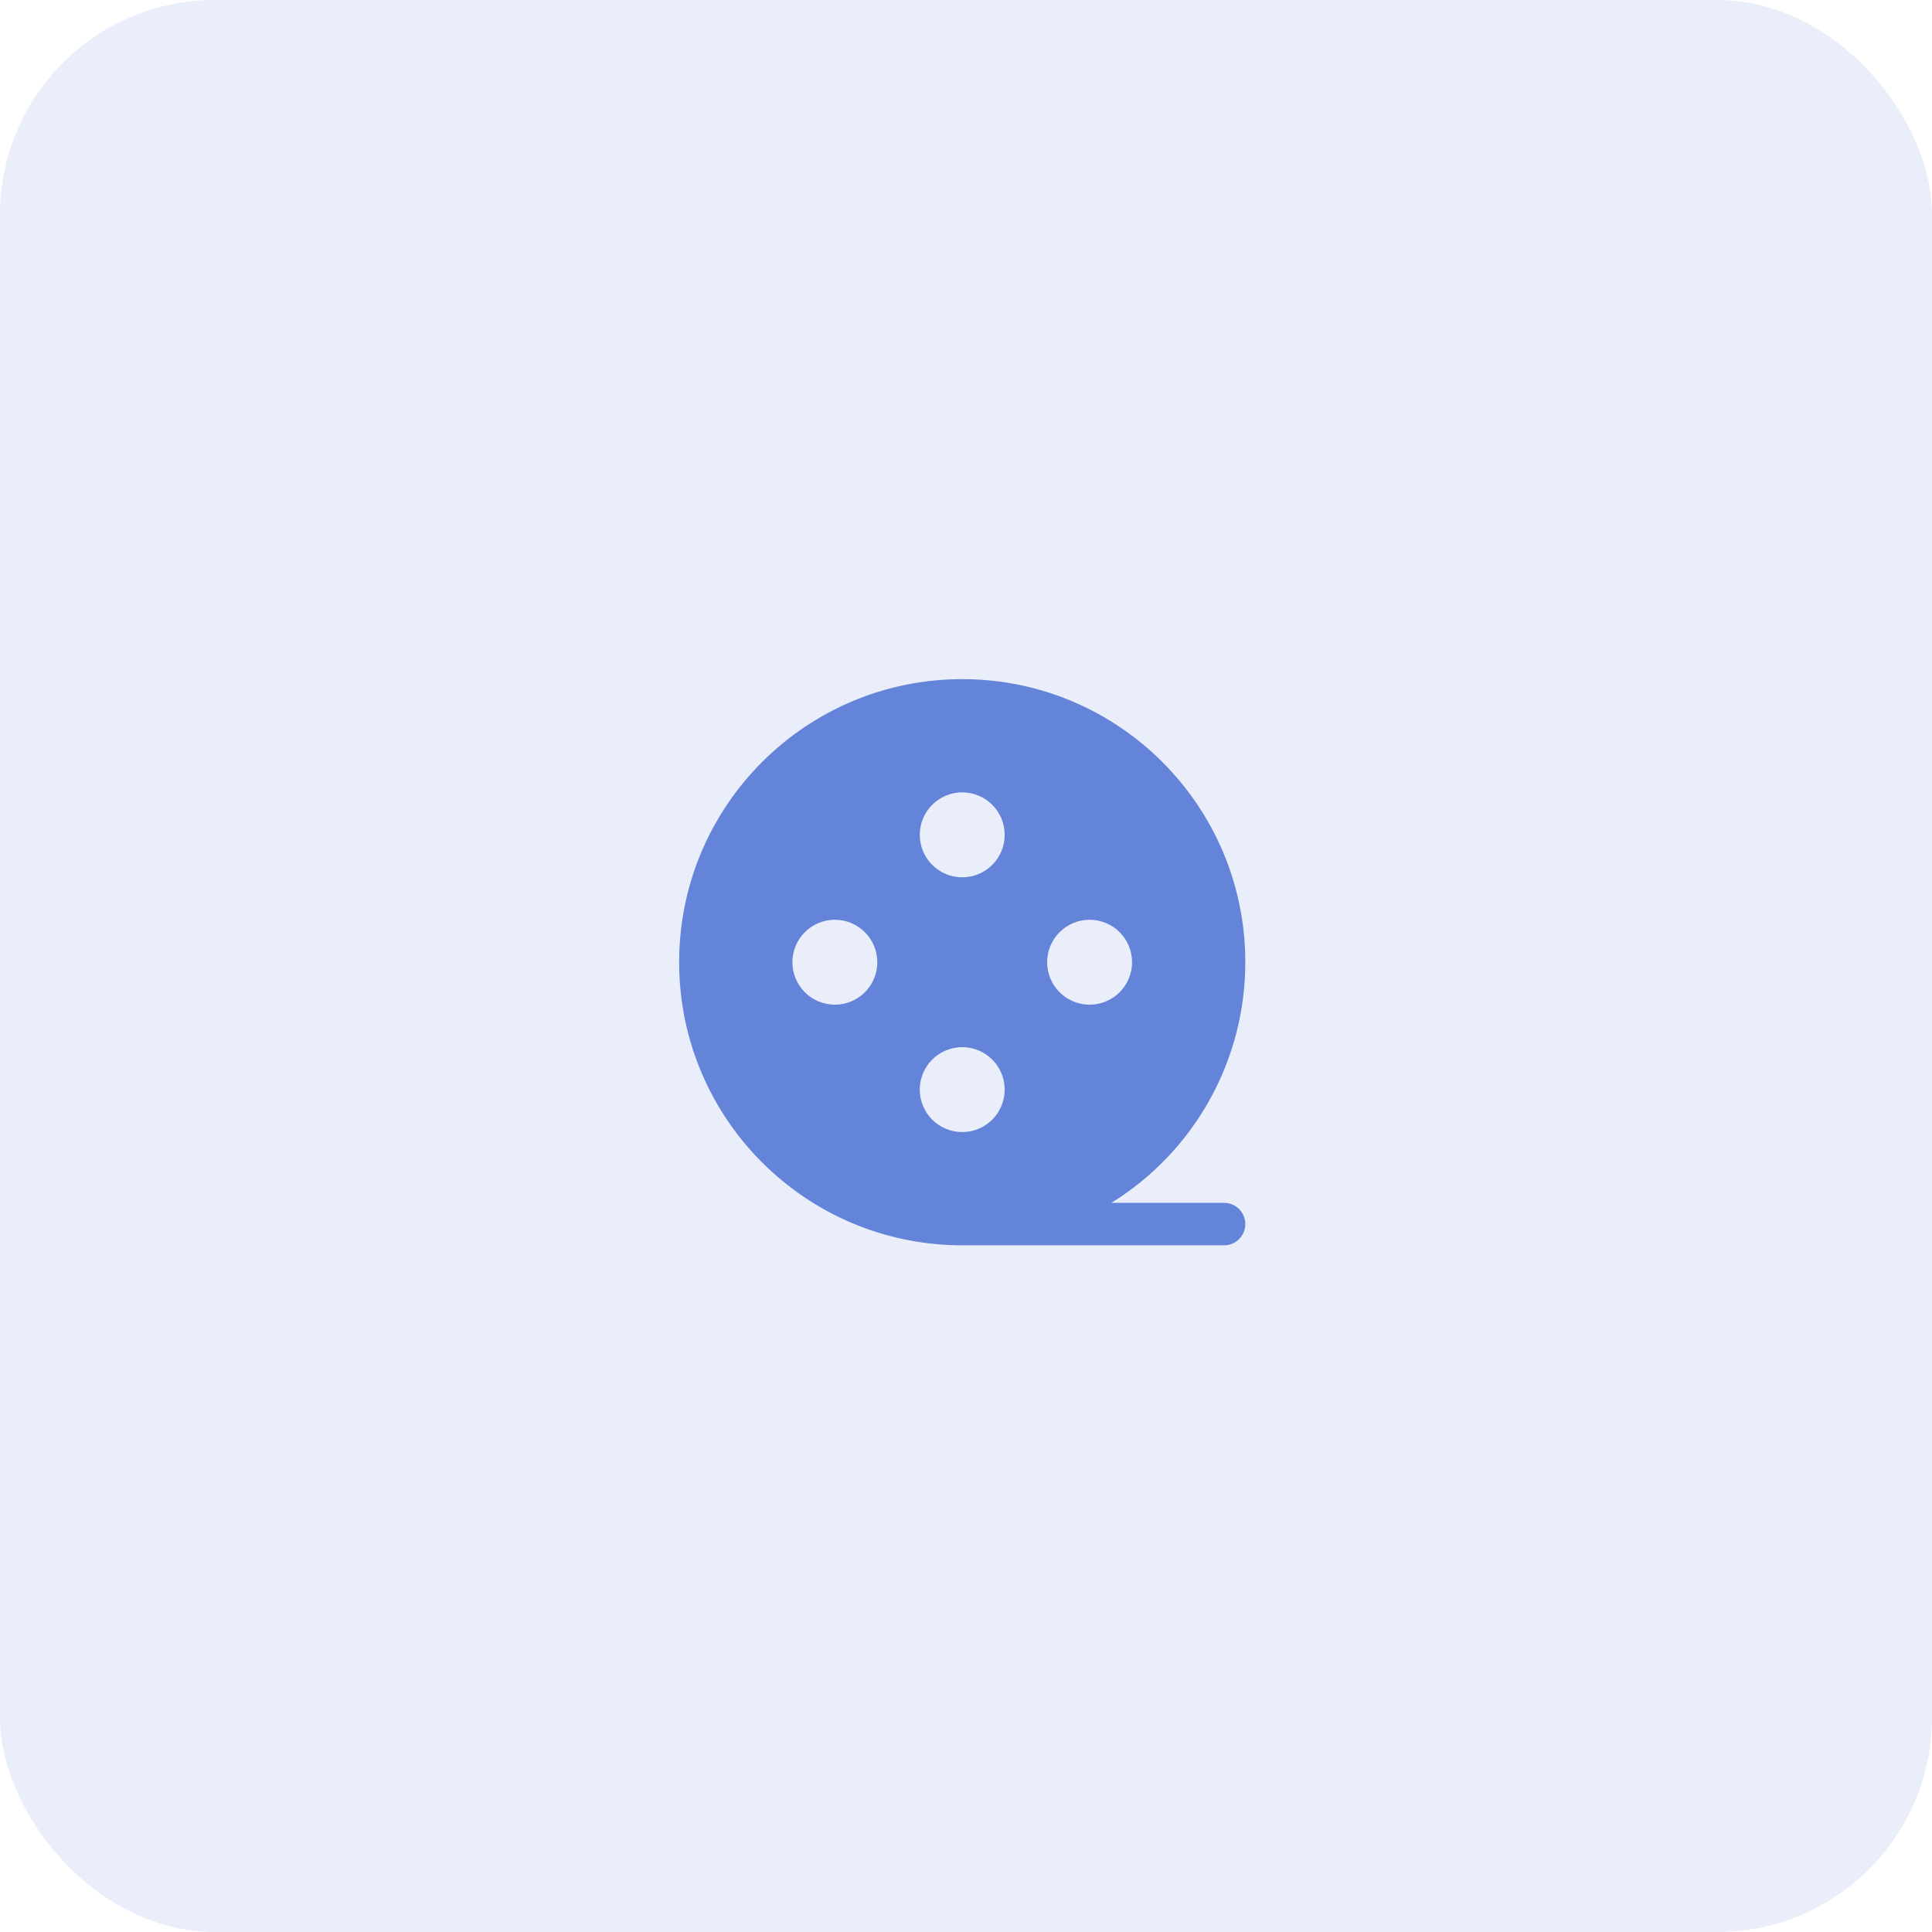 <svg width="90" height="90" viewBox="0 0 90 90" fill="none" xmlns="http://www.w3.org/2000/svg">
<g id="icon_&#232;&#167;&#134;&#233;&#162;&#145;">
<rect id="Rectangle 34624203" width="90" height="90" rx="10" fill="#2A57C9" fill-opacity="0.1"/>
<g id="Frame">
<path id="Vector" d="M31.637 44.824C31.637 37.541 37.541 31.637 44.824 31.637C52.107 31.637 58.011 37.541 58.011 44.824C58.012 47.069 57.44 49.277 56.348 51.239C55.257 53.2 53.682 54.85 51.774 56.033H57.022C57.284 56.033 57.536 56.137 57.721 56.322C57.907 56.508 58.011 56.76 58.011 57.022C58.011 57.284 57.907 57.536 57.721 57.721C57.536 57.907 57.284 58.011 57.022 58.011H44.824C37.541 58.011 31.637 52.107 31.637 44.824ZM44.824 40.868C45.349 40.868 45.852 40.66 46.223 40.289C46.594 39.918 46.802 39.415 46.802 38.89C46.802 38.365 46.594 37.862 46.223 37.491C45.852 37.12 45.349 36.912 44.824 36.912C44.3 36.912 43.797 37.12 43.426 37.491C43.055 37.862 42.846 38.365 42.846 38.89C42.846 39.415 43.055 39.918 43.426 40.289C43.797 40.66 44.3 40.868 44.824 40.868ZM44.824 52.736C45.349 52.736 45.852 52.528 46.223 52.157C46.594 51.786 46.802 51.283 46.802 50.758C46.802 50.233 46.594 49.73 46.223 49.359C45.852 48.989 45.349 48.78 44.824 48.78C44.3 48.78 43.797 48.989 43.426 49.359C43.055 49.73 42.846 50.233 42.846 50.758C42.846 51.283 43.055 51.786 43.426 52.157C43.797 52.528 44.3 52.736 44.824 52.736ZM38.89 42.846C38.366 42.846 37.862 43.054 37.492 43.425C37.121 43.796 36.912 44.299 36.912 44.824C36.912 45.349 37.121 45.852 37.492 46.223C37.862 46.594 38.366 46.802 38.89 46.802C39.415 46.802 39.918 46.594 40.289 46.223C40.66 45.852 40.868 45.349 40.868 44.824C40.868 44.299 40.66 43.796 40.289 43.425C39.918 43.054 39.415 42.846 38.89 42.846ZM52.736 44.824C52.736 44.299 52.528 43.796 52.157 43.425C51.786 43.054 51.283 42.846 50.758 42.846C50.234 42.846 49.731 43.054 49.36 43.425C48.989 43.796 48.78 44.299 48.78 44.824C48.78 45.349 48.989 45.852 49.36 46.223C49.731 46.594 50.234 46.802 50.758 46.802C51.283 46.802 51.786 46.594 52.157 46.223C52.528 45.852 52.736 45.349 52.736 44.824Z" fill="#2A57C9" fill-opacity="0.7"/>
</g>
</g>
</svg>
